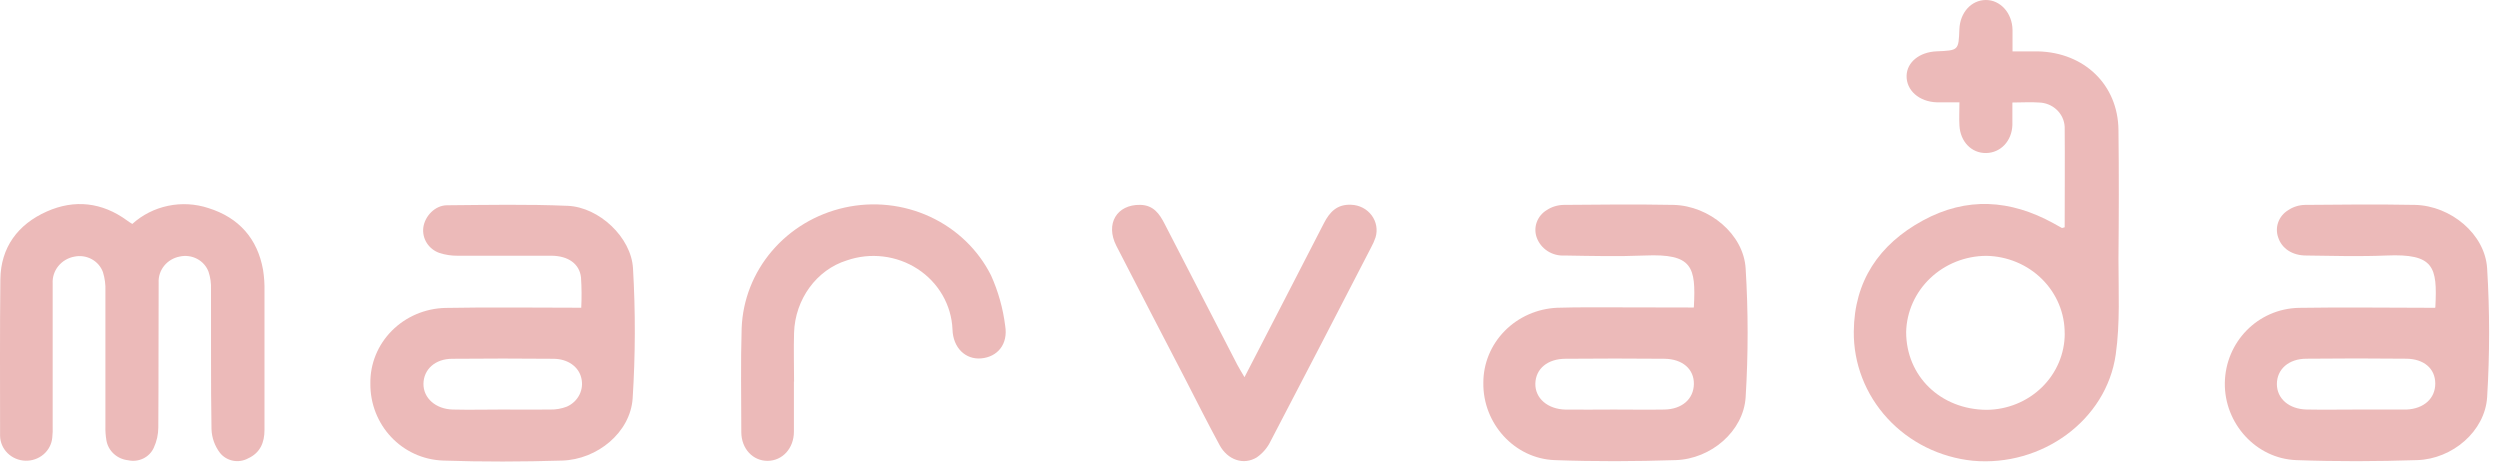 <svg width="195" height="36" viewBox="0 0 195 36" fill="none" xmlns="http://www.w3.org/2000/svg">
<path d="M161.045 17.728C161.045 15.116 161.068 12.504 161.045 9.892C161.02 9.388 160.798 8.912 160.424 8.561C160.051 8.209 159.553 8.007 159.032 7.996C158.396 7.948 157.752 7.996 156.966 7.996C156.966 8.601 156.966 9.179 156.966 9.754C156.923 11 156.052 11.918 154.918 11.937C153.785 11.955 152.905 11.06 152.836 9.791C152.801 9.235 152.836 8.672 152.836 7.981C152.208 7.981 151.641 7.981 151.078 7.981C149.69 7.94 148.687 7.049 148.714 5.903C148.741 4.851 149.717 4.06 151.055 4.004C152.77 3.933 152.77 3.933 152.832 2.284C152.882 0.981 153.754 0.011 154.887 9.1372e-05C156.021 -0.011 156.958 1.008 156.977 2.34C156.977 2.862 156.977 3.381 156.977 4.008C157.706 4.008 158.342 4.008 158.974 4.008C162.591 4.101 165.198 6.62 165.24 10.127C165.282 13.485 165.271 16.843 165.24 20.202C165.24 22.687 165.375 25.202 165.028 27.646C164.299 32.795 159.244 36.426 153.877 35.937C151.312 35.676 148.94 34.499 147.224 32.636C145.507 30.773 144.571 28.358 144.596 25.862C144.627 21.944 146.555 19.064 149.987 17.198C153.418 15.332 156.807 15.571 160.162 17.411C160.386 17.53 160.605 17.657 160.833 17.784C160.852 17.791 160.891 17.765 161.045 17.728ZM161.045 26.019C161.057 24.433 160.423 22.907 159.279 21.772C158.136 20.637 156.575 19.984 154.937 19.956C153.3 19.962 151.73 20.586 150.562 21.696C149.393 22.805 148.718 24.312 148.68 25.896C148.68 29.336 151.355 31.941 154.953 31.967C156.574 31.955 158.125 31.323 159.267 30.209C160.409 29.094 161.05 27.588 161.049 26.019H161.045Z" fill="#ECBAB9"/>
<path d="M10.32 17.467C11.1 16.76 12.064 16.272 13.108 16.054C14.152 15.835 15.238 15.896 16.25 16.228C18.645 16.974 20.087 18.627 20.518 21.045C20.606 21.598 20.643 22.157 20.63 22.717C20.63 26.321 20.63 29.928 20.63 33.538C20.63 34.504 20.306 35.318 19.35 35.754C18.994 35.948 18.577 36.012 18.176 35.935C17.775 35.858 17.416 35.644 17.164 35.332C16.75 34.791 16.517 34.14 16.497 33.467C16.435 29.832 16.474 26.194 16.458 22.56C16.477 22.097 16.412 21.635 16.265 21.194C16.105 20.765 15.788 20.408 15.373 20.19C14.959 19.972 14.477 19.909 14.018 20.011C13.536 20.102 13.105 20.359 12.803 20.733C12.501 21.107 12.349 21.575 12.375 22.049C12.356 25.806 12.375 29.567 12.348 33.329C12.348 33.88 12.227 34.426 11.993 34.929C11.829 35.29 11.541 35.585 11.177 35.762C10.813 35.939 10.397 35.988 10 35.9C9.58 35.857 9.186 35.682 8.879 35.401C8.572 35.121 8.368 34.751 8.3 34.347C8.237 33.977 8.211 33.603 8.222 33.228C8.222 29.713 8.222 26.202 8.222 22.691C8.242 22.196 8.177 21.702 8.03 21.228C7.874 20.796 7.561 20.435 7.149 20.212C6.737 19.989 6.254 19.92 5.793 20.019C5.299 20.111 4.856 20.374 4.546 20.758C4.236 21.142 4.081 21.622 4.108 22.108C4.108 25.806 4.108 29.504 4.108 33.202C4.121 33.512 4.111 33.822 4.077 34.131C4.033 34.635 3.789 35.104 3.398 35.44C3.006 35.775 2.497 35.953 1.974 35.935C1.451 35.917 0.955 35.706 0.589 35.344C0.223 34.983 0.014 34.499 0.006 33.993C0.006 33.929 0.006 33.87 0.006 33.806C0.006 29.799 -0.017 25.788 0.029 21.78C0.06 19.299 1.39 17.5 3.649 16.497C5.809 15.534 7.964 15.773 9.911 17.198C10.008 17.28 10.146 17.358 10.32 17.467Z" fill="#ECBAB9"/>
<path d="M45.337 24.003C45.377 23.214 45.37 22.423 45.318 21.634C45.199 20.574 44.316 19.958 43.024 19.947C40.583 19.947 38.146 19.947 35.698 19.947C35.219 19.952 34.742 19.88 34.287 19.735C33.874 19.593 33.524 19.319 33.293 18.959C33.063 18.599 32.966 18.174 33.018 17.753C33.134 16.858 33.932 16.018 34.861 16.011C38.008 15.985 41.158 15.921 44.296 16.055C46.721 16.164 49.239 18.503 49.374 20.936C49.572 24.313 49.562 27.698 49.347 31.074C49.17 33.716 46.606 35.843 43.841 35.925C40.757 36.018 37.672 36.029 34.587 35.925C31.329 35.817 28.854 33.119 28.889 29.91C28.865 28.38 29.466 26.903 30.561 25.8C31.656 24.697 33.157 24.056 34.738 24.018C38.231 23.951 41.724 24.003 45.337 24.003ZM39.168 31.944C40.417 31.944 41.667 31.962 42.916 31.944C43.361 31.954 43.803 31.876 44.215 31.716C44.643 31.528 44.989 31.202 45.195 30.793C45.401 30.384 45.452 29.919 45.341 29.477C45.137 28.611 44.296 27.985 43.159 27.985C40.533 27.962 37.903 27.959 35.278 27.985C33.936 27.985 33.045 28.817 33.03 29.932C33.014 31.048 33.978 31.91 35.32 31.944C36.662 31.977 37.869 31.944 39.153 31.944H39.168Z" fill="#ECBAB9"/>
<path d="M132.103 23.986C132.103 24.042 132.103 23.986 132.123 23.927C132.285 20.803 132.018 19.774 128.302 19.93C126.219 20.016 124.126 19.964 122.04 19.93C121.569 19.958 121.102 19.837 120.71 19.584C120.317 19.331 120.021 18.962 119.865 18.531C119.725 18.143 119.725 17.72 119.866 17.332C120.006 16.944 120.277 16.613 120.636 16.393C121.027 16.133 121.489 15.991 121.963 15.982C124.82 15.953 127.677 15.93 130.534 15.982C133.318 16.046 135.998 18.259 136.16 20.938C136.366 24.283 136.366 27.637 136.16 30.983C135.994 33.632 133.461 35.8 130.704 35.889C127.561 35.99 124.411 36.005 121.269 35.889C118.126 35.774 115.651 33.024 115.701 29.856C115.697 28.349 116.295 26.9 117.369 25.81C118.443 24.72 119.91 24.073 121.465 24.005C123.231 23.949 124.997 23.979 126.763 23.975L132.103 23.986ZM125.888 31.945C127.199 31.945 128.514 31.968 129.828 31.945C131.209 31.916 132.103 31.117 132.123 29.956C132.142 28.796 131.243 27.994 129.809 27.983C127.239 27.96 124.676 27.96 122.121 27.983C120.706 27.983 119.784 28.77 119.757 29.915C119.73 31.061 120.71 31.919 122.125 31.949C123.385 31.964 124.635 31.945 125.888 31.945Z" fill="#ECBAB9"/>
<path d="M189.932 24.009C189.932 24.042 189.955 23.986 189.959 23.93C190.117 20.807 189.859 19.774 186.138 19.93C184.056 20.016 181.966 19.96 179.88 19.93C178.789 19.93 177.983 19.378 177.702 18.531C177.562 18.143 177.562 17.721 177.702 17.334C177.842 16.946 178.114 16.616 178.473 16.397C178.862 16.133 179.324 15.989 179.799 15.982C182.656 15.953 185.513 15.93 188.37 15.982C191.154 16.046 193.834 18.255 193.996 20.934C194.202 24.281 194.202 27.636 193.996 30.983C193.83 33.628 191.297 35.8 188.544 35.889C185.402 35.99 182.248 36.005 179.109 35.889C175.97 35.774 173.487 33.024 173.537 29.86C173.587 26.695 176.086 24.08 179.321 24.012C182.799 23.953 186.315 24.009 189.932 24.009ZM183.763 31.945H187.707C189.072 31.882 189.959 31.072 189.951 29.904C189.944 28.736 189.053 27.994 187.7 27.979C185.101 27.951 182.505 27.951 179.911 27.979C178.511 27.979 177.597 28.807 177.597 29.956C177.597 31.106 178.561 31.912 179.911 31.942C181.206 31.968 182.49 31.945 183.771 31.945H183.763Z" fill="#ECBAB9"/>
<path d="M97.07 29.42C99.179 25.334 101.23 21.375 103.266 17.409C103.713 16.539 104.291 15.916 105.398 15.972C105.711 15.983 106.017 16.063 106.293 16.206C106.569 16.349 106.807 16.551 106.99 16.797C107.173 17.043 107.295 17.327 107.347 17.625C107.399 17.924 107.38 18.23 107.291 18.521C107.201 18.786 107.087 19.043 106.952 19.289C104.341 24.338 101.739 29.387 99.102 34.42C98.861 34.922 98.49 35.355 98.026 35.678C96.996 36.304 95.755 35.875 95.13 34.722C94.224 33.047 93.372 31.364 92.497 29.655C90.688 26.163 88.865 22.674 87.075 19.174C86.2 17.457 87.11 15.942 88.942 15.98C89.979 16.002 90.445 16.685 90.846 17.472C92.736 21.137 94.625 24.799 96.514 28.461C96.665 28.745 96.842 29.028 97.07 29.42Z" fill="#ECBAB9"/>
<path d="M61.925 29.756C61.925 31.062 61.925 32.368 61.925 33.67C61.925 34.972 61.03 35.939 59.877 35.946C58.725 35.954 57.826 35.002 57.822 33.708C57.822 31.002 57.765 28.301 57.849 25.599C57.931 23.395 58.761 21.279 60.212 19.578C61.662 17.877 63.652 16.687 65.873 16.192C68.116 15.693 70.467 15.944 72.543 16.905C74.619 17.866 76.297 19.48 77.302 21.483C77.864 22.733 78.235 24.056 78.404 25.409C78.644 26.846 77.807 27.842 76.531 27.954C75.32 28.062 74.333 27.14 74.294 25.689C74.255 24.753 73.988 23.839 73.516 23.022C73.044 22.204 72.381 21.505 71.578 20.982C70.776 20.459 69.857 20.125 68.897 20.009C67.937 19.892 66.962 19.996 66.051 20.312C63.699 21.04 62.017 23.338 61.937 25.954C61.898 27.226 61.937 28.502 61.937 29.775L61.925 29.756Z" fill="#ECBAB9"/>
</svg>
